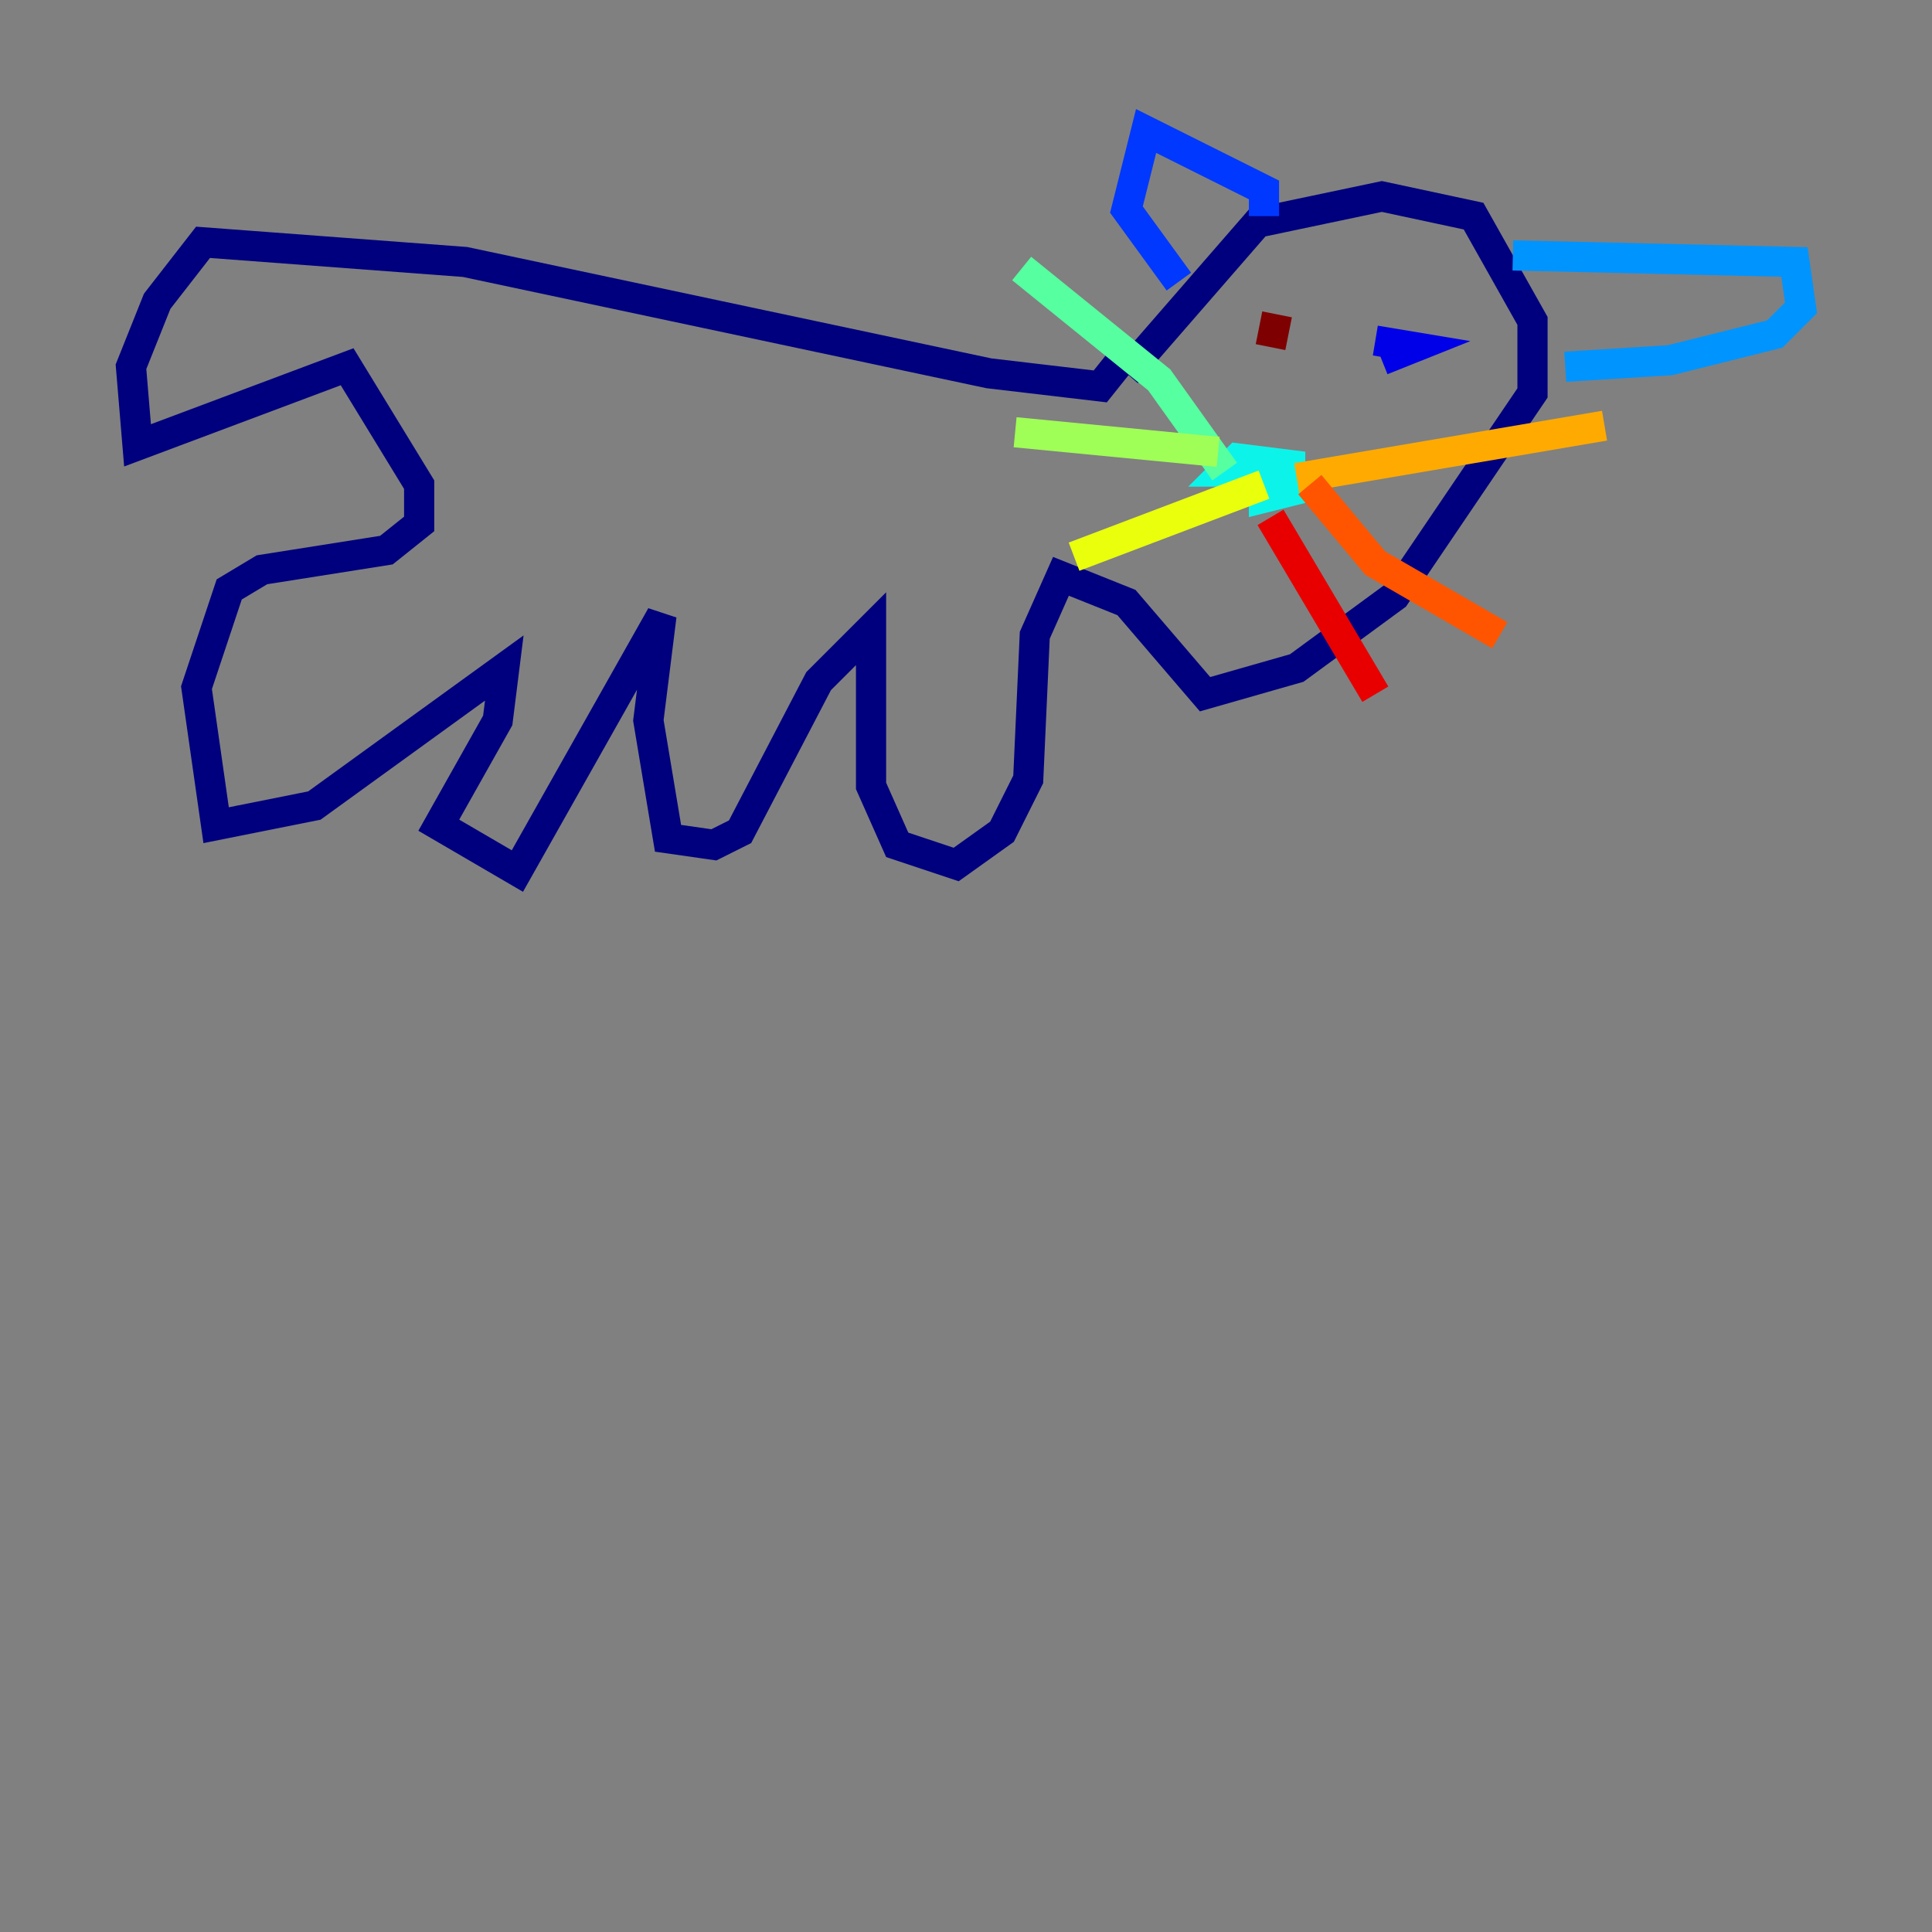 <?xml version="1.0" encoding="utf-8" ?>
<svg baseProfile="tiny" height="128" version="1.2" viewBox="0,0,128,128" width="128" xmlns="http://www.w3.org/2000/svg" xmlns:ev="http://www.w3.org/2001/xml-events" xmlns:xlink="http://www.w3.org/1999/xlink"><rect x="0" y="0" width="128" height="128" fill="#808080" stroke="none"/><defs /><polyline fill="none" points="74.63,24.732 83.308,14.752 91.552,13.017 97.627,14.319 101.532,21.261 101.532,26.034 92.42,39.485 85.912,44.258 79.837,45.993 74.63,39.919 70.291,38.183 68.556,42.088 68.122,51.634 66.386,55.105 63.349,57.275 59.444,55.973 57.709,52.068 57.709,41.654 54.237,45.125 49.031,55.105 47.295,55.973 44.258,55.539 42.956,47.729 43.824,40.786 34.278,57.709 29.071,54.671 32.976,47.729 33.41,44.258 20.827,53.37 14.319,54.671 13.017,45.559 15.186,39.051 17.356,37.749 25.6,36.447 27.77,34.712 27.77,32.108 22.997,24.298 9.112,29.505 8.678,24.298 10.414,19.959 13.451,16.054 30.807,17.356 65.519,24.732 72.895,25.6 74.63,23.43" stroke="#00007f" stroke-width="2" /><polyline fill="none" points="91.552,23.864 93.722,22.997 91.119,22.563" stroke="#0000e8" stroke-width="2" /><polyline fill="none" points="78.102,18.658 74.63,13.885 75.932,8.678 83.742,12.583 83.742,14.319" stroke="#0038ff" stroke-width="2" /><polyline fill="none" points="100.231,16.922 118.888,17.356 119.322,20.393 117.586,22.129 110.644,23.864 103.702,24.298" stroke="#0094ff" stroke-width="2" /><polyline fill="none" points="83.742,31.675 83.742,32.976 85.478,32.542 85.478,30.807 82.007,30.373 81.139,31.241 83.308,31.241 83.742,32.542 86.346,31.675 83.308,30.807 85.912,31.241" stroke="#0cf4ea" stroke-width="2" /><polyline fill="none" points="81.139,31.241 76.8,25.166 67.688,17.79" stroke="#56ffa0" stroke-width="2" /><polyline fill="none" points="80.705,29.939 67.254,28.637" stroke="#a0ff56" stroke-width="2" /><polyline fill="none" points="83.742,32.108 71.159,36.881" stroke="#eaff0c" stroke-width="2" /><polyline fill="none" points="85.912,31.675 106.305,28.203" stroke="#ffaa00" stroke-width="2" /><polyline fill="none" points="86.78,32.108 91.119,37.315 99.363,42.088" stroke="#ff5500" stroke-width="2" /><polyline fill="none" points="84.176,34.278 91.119,45.993" stroke="#e80000" stroke-width="2" /><polyline fill="none" points="84.61,20.827 84.176,22.997" stroke="#7f0000" stroke-width="2" /></svg>
